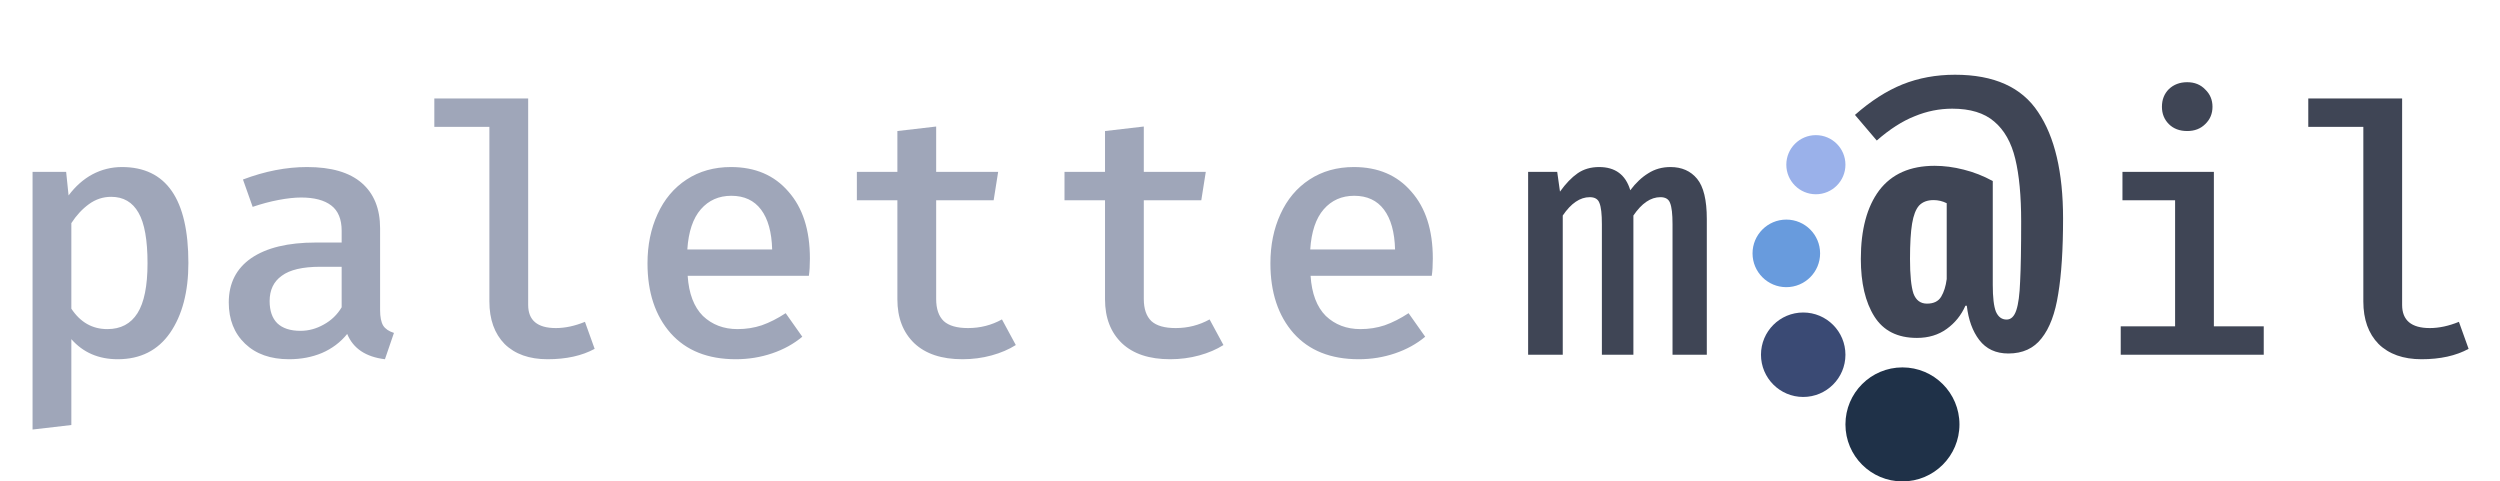 <svg width="592" height="114" viewBox="0 0 592 114" fill="none" xmlns="http://www.w3.org/2000/svg">
<path d="M28.866 39.556C39.362 39.556 44.61 47.127 44.61 62.27C44.61 69.103 43.161 74.625 40.264 78.834C37.367 82.989 33.239 85.066 27.882 85.066C23.345 85.066 19.682 83.481 16.894 80.31V100.646L7.71 101.712V40.704H15.664L16.238 46.28C17.878 44.093 19.764 42.426 21.896 41.278C24.083 40.13 26.406 39.556 28.866 39.556ZM26.324 46.608C24.411 46.608 22.661 47.182 21.076 48.33C19.491 49.478 18.097 50.981 16.894 52.84V73.094C19.026 76.319 21.869 77.932 25.422 77.932C28.593 77.932 30.971 76.675 32.556 74.16C34.141 71.645 34.934 67.709 34.934 62.352C34.934 56.831 34.223 52.84 32.802 50.38C31.381 47.865 29.221 46.608 26.324 46.608ZM90.006 73.422C90.006 75.062 90.252 76.292 90.744 77.112C91.236 77.877 92.083 78.451 93.286 78.834L91.154 85.066C86.617 84.519 83.637 82.524 82.216 79.08C80.631 81.048 78.635 82.551 76.23 83.59C73.879 84.574 71.283 85.066 68.44 85.066C64.067 85.066 60.595 83.836 58.026 81.376C55.457 78.916 54.172 75.663 54.172 71.618C54.172 67.081 55.949 63.582 59.502 61.122C63.11 58.662 68.194 57.432 74.754 57.432H80.904V54.644C80.904 51.911 80.084 49.915 78.444 48.658C76.804 47.401 74.426 46.772 71.31 46.772C69.779 46.772 68.003 46.963 65.98 47.346C63.957 47.729 61.907 48.275 59.83 48.986L57.534 42.508C62.727 40.54 67.784 39.556 72.704 39.556C78.444 39.556 82.763 40.813 85.66 43.328C88.557 45.843 90.006 49.423 90.006 54.07V73.422ZM71.146 78.342C73.059 78.342 74.891 77.85 76.64 76.866C78.444 75.882 79.865 74.515 80.904 72.766V63.172H75.82C71.665 63.172 68.631 63.883 66.718 65.304C64.805 66.671 63.848 68.666 63.848 71.29C63.848 73.586 64.449 75.335 65.652 76.538C66.909 77.741 68.741 78.342 71.146 78.342ZM125.07 72.192C125.07 75.855 127.257 77.686 131.63 77.686C133.817 77.686 136.113 77.194 138.518 76.21L140.814 82.606C137.807 84.246 134.09 85.066 129.662 85.066C125.343 85.066 121.954 83.863 119.494 81.458C117.089 78.998 115.886 75.636 115.886 71.372V30.044H102.848V23.32H125.07V72.192ZM162.84 65.304C163.113 69.513 164.316 72.684 166.448 74.816C168.635 76.893 171.368 77.932 174.648 77.932C176.671 77.932 178.584 77.631 180.388 77.03C182.247 76.374 184.133 75.417 186.046 74.16L189.982 79.736C187.959 81.431 185.581 82.743 182.848 83.672C180.115 84.601 177.245 85.066 174.238 85.066C167.623 85.066 162.485 83.016 158.822 78.916C155.159 74.761 153.328 69.24 153.328 62.352C153.328 58.033 154.121 54.152 155.706 50.708C157.291 47.209 159.587 44.476 162.594 42.508C165.601 40.54 169.099 39.556 173.09 39.556C178.83 39.556 183.367 41.497 186.702 45.378C190.091 49.205 191.786 54.48 191.786 61.204C191.786 62.844 191.704 64.211 191.54 65.304H162.84ZM173.172 46.362C170.22 46.362 167.815 47.428 165.956 49.56C164.097 51.692 163.031 54.863 162.758 59.072H182.848C182.739 54.972 181.864 51.829 180.224 49.642C178.584 47.455 176.233 46.362 173.172 46.362ZM240.544 81.704C238.904 82.743 236.991 83.563 234.804 84.164C232.617 84.765 230.321 85.066 227.916 85.066C222.996 85.066 219.197 83.809 216.518 81.294C213.839 78.725 212.5 75.253 212.5 70.88V47.428H202.906V40.704H212.5V31.028L221.684 29.962V40.704H236.362L235.296 47.428H221.684V70.798C221.684 73.149 222.285 74.898 223.488 76.046C224.691 77.139 226.604 77.686 229.228 77.686C232.125 77.686 234.804 77.003 237.264 75.636L240.544 81.704ZM289.712 81.704C288.072 82.743 286.159 83.563 283.972 84.164C281.785 84.765 279.489 85.066 277.084 85.066C272.164 85.066 268.365 83.809 265.686 81.294C263.007 78.725 261.668 75.253 261.668 70.88V47.428H252.074V40.704H261.668V31.028L270.852 29.962V40.704H285.53L284.464 47.428H270.852V70.798C270.852 73.149 271.453 74.898 272.656 76.046C273.859 77.139 275.772 77.686 278.396 77.686C281.293 77.686 283.972 77.003 286.432 75.636L289.712 81.704ZM310.344 65.304C310.617 69.513 311.82 72.684 313.952 74.816C316.139 76.893 318.872 77.932 322.152 77.932C324.175 77.932 326.088 77.631 327.892 77.03C329.751 76.374 331.637 75.417 333.55 74.16L337.486 79.736C335.463 81.431 333.085 82.743 330.352 83.672C327.619 84.601 324.749 85.066 321.742 85.066C315.127 85.066 309.989 83.016 306.326 78.916C302.663 74.761 300.832 69.24 300.832 62.352C300.832 58.033 301.625 54.152 303.21 50.708C304.795 47.209 307.091 44.476 310.098 42.508C313.105 40.54 316.603 39.556 320.594 39.556C326.334 39.556 330.871 41.497 334.206 45.378C337.595 49.205 339.29 54.48 339.29 61.204C339.29 62.844 339.208 64.211 339.044 65.304H310.344ZM320.676 46.362C317.724 46.362 315.319 47.428 313.46 49.56C311.601 51.692 310.535 54.863 310.262 59.072H330.352C330.243 54.972 329.368 51.829 327.728 49.642C326.088 47.455 323.737 46.362 320.676 46.362Z" fill="#9FA6B9"/>
<path d="M395.562 39.556C398.241 39.556 400.345 40.485 401.876 42.344C403.407 44.203 404.172 47.373 404.172 51.856V84H396.054V53.086C396.054 50.681 395.863 49.013 395.48 48.084C395.152 47.155 394.387 46.69 393.184 46.69C390.888 46.69 388.756 48.139 386.788 51.036V84H379.326V53.086C379.326 50.681 379.135 49.013 378.752 48.084C378.424 47.155 377.659 46.69 376.456 46.69C374.16 46.69 372.028 48.139 370.06 51.036V84H361.86V40.704H368.748L369.404 45.378C370.771 43.465 372.165 42.016 373.586 41.032C375.007 40.048 376.702 39.556 378.67 39.556C382.497 39.556 384.957 41.387 386.05 45.05C387.362 43.301 388.783 41.961 390.314 41.032C391.845 40.048 393.594 39.556 395.562 39.556Z" fill="#3F4555"/>
<path d="M517.932 19.466C519.681 19.466 521.103 20.04 522.196 21.188C523.344 22.281 523.918 23.648 523.918 25.288C523.918 26.928 523.344 28.295 522.196 29.388C521.103 30.481 519.681 31.028 517.932 31.028C516.128 31.028 514.679 30.481 513.586 29.388C512.493 28.295 511.946 26.928 511.946 25.288C511.946 23.593 512.493 22.199 513.586 21.106C514.734 20.013 516.183 19.466 517.932 19.466ZM524.246 77.276H536.054V84H502.188V77.276H515.062V47.428H502.598V40.704H524.246V77.276ZM568.822 72.192C568.822 75.855 571.009 77.686 575.382 77.686C577.569 77.686 579.865 77.194 582.27 76.21L584.566 82.606C581.559 84.246 577.842 85.066 573.414 85.066C569.095 85.066 565.706 83.863 563.246 81.458C560.841 78.998 559.638 75.636 559.638 71.372V30.044H546.6V23.32H568.822V72.192Z" fill="#3F4555"/>
<path d="M462.95 17.698C472.189 17.698 478.749 20.65 482.63 26.554C486.566 32.403 488.534 40.795 488.534 51.728C488.534 59.053 488.151 65.012 487.386 69.604C486.675 74.196 485.363 77.695 483.45 80.1C481.591 82.505 478.967 83.708 475.578 83.708C472.626 83.708 470.33 82.642 468.69 80.51C467.105 78.433 466.121 75.727 465.738 72.392H465.41C464.426 74.633 462.95 76.465 460.982 77.886C459.014 79.307 456.663 80.018 453.93 80.018C449.338 80.018 445.976 78.323 443.844 74.934C441.712 71.545 440.646 67.007 440.646 61.322C440.646 54.379 442.095 48.967 444.992 45.086C447.944 41.205 452.317 39.264 458.112 39.264C460.353 39.264 462.649 39.565 465 40.166C467.405 40.767 469.701 41.669 471.888 42.872V67.472C471.888 70.424 472.134 72.529 472.626 73.786C473.173 75.043 474.02 75.672 475.168 75.672C476.207 75.672 476.972 74.934 477.464 73.458C477.956 71.982 478.257 69.713 478.366 66.652C478.53 63.536 478.612 58.807 478.612 52.466C478.612 46.398 478.147 41.451 477.218 37.624C476.289 33.743 474.621 30.791 472.216 28.768C469.865 26.745 466.558 25.734 462.294 25.734C459.233 25.734 456.253 26.335 453.356 27.538C450.459 28.686 447.479 30.599 444.418 33.278L439.252 27.21C442.969 23.93 446.714 21.525 450.486 19.994C454.313 18.463 458.467 17.698 462.95 17.698ZM457.866 47.382C456.39 47.382 455.242 47.819 454.422 48.694C453.657 49.569 453.11 50.99 452.782 52.958C452.454 54.926 452.29 57.714 452.29 61.322C452.29 65.149 452.563 67.882 453.11 69.522C453.711 71.107 454.777 71.9 456.308 71.9C457.893 71.9 459.014 71.353 459.67 70.26C460.326 69.167 460.763 67.773 460.982 66.078V48.12C459.998 47.628 458.959 47.382 457.866 47.382Z" fill="#3F4555"/>
<circle cx="427" cy="84" r="10" fill="#3A4A74"/>
<circle cx="450.5" cy="100.5" r="13.5" fill="#1F3148"/>
<circle cx="423" cy="60" r="8" fill="#689BDD"/>
<circle cx="430" cy="39" r="7" fill="#9AB1EA"/>
</svg>
